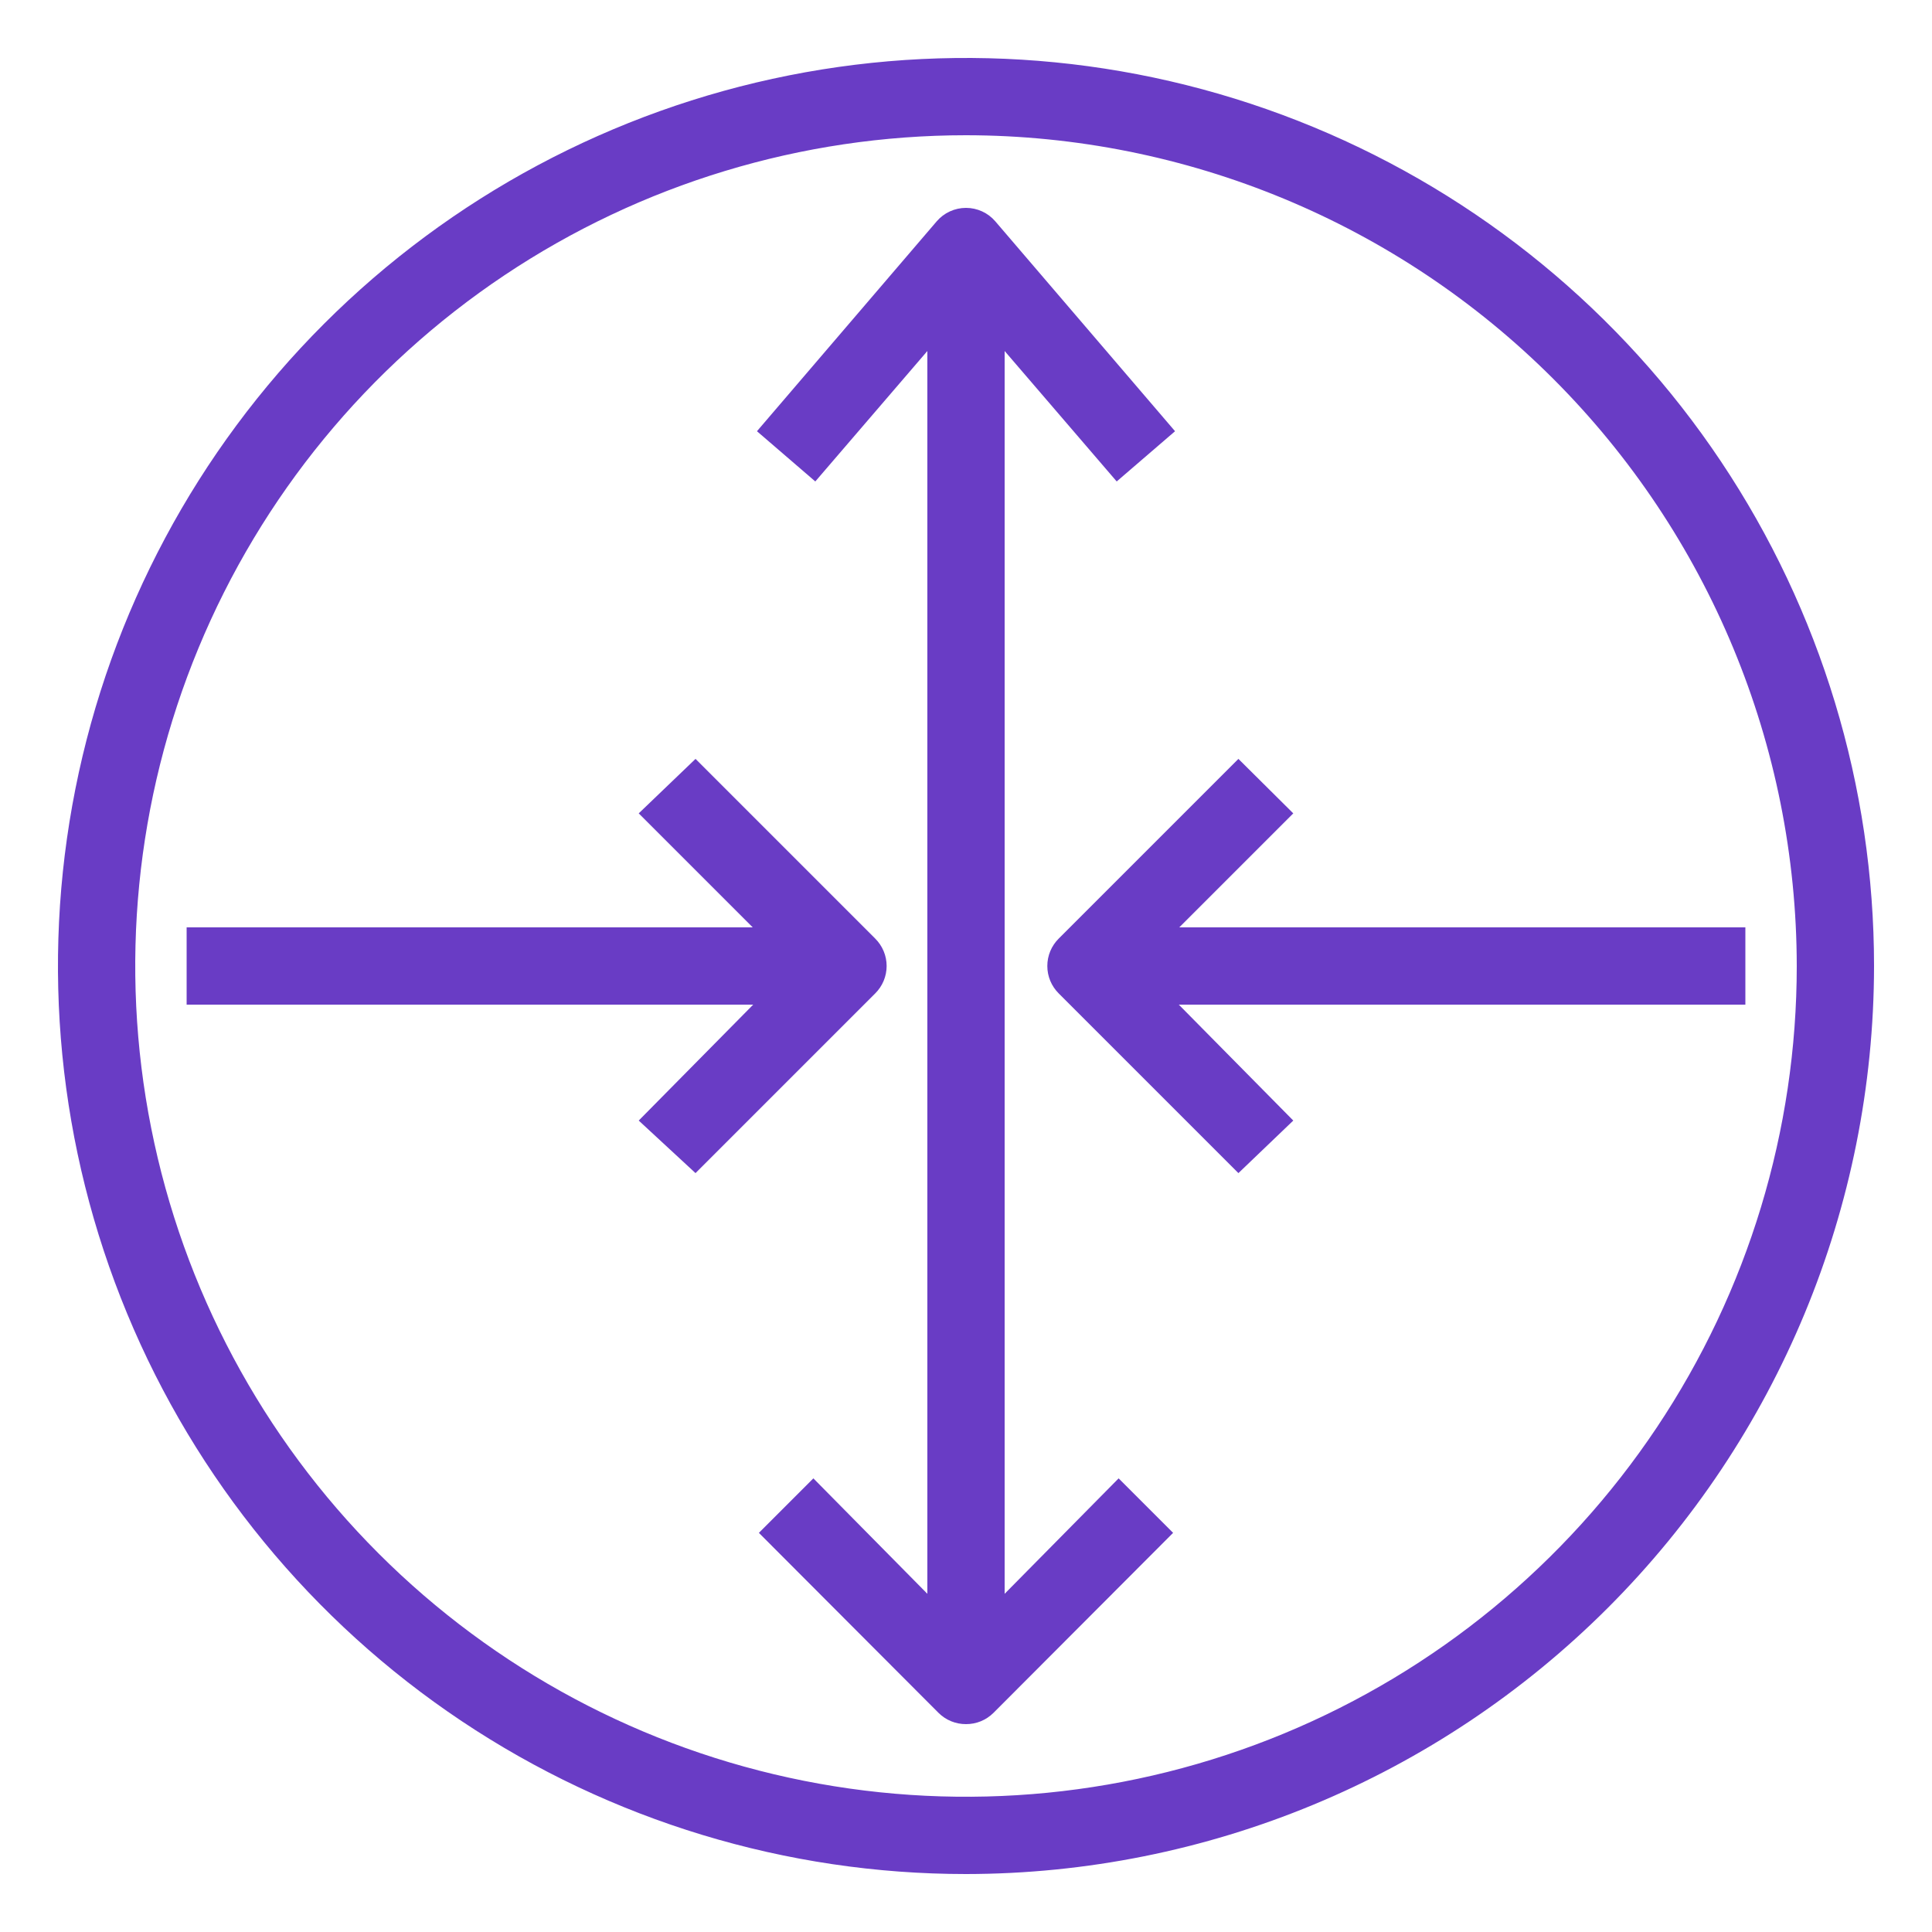 <svg width="100" height="100" viewBox="0 0 100 100" fill="none" xmlns="http://www.w3.org/2000/svg">
<path d="M50 97C40.704 97 31.617 94.243 23.888 89.079C16.159 83.915 10.135 76.574 6.578 67.986C3.02 59.398 2.09 49.948 3.903 40.831C5.717 31.714 10.193 23.339 16.766 16.766C23.339 10.193 31.714 5.717 40.831 3.903C49.948 2.09 59.398 3.02 67.986 6.578C76.574 10.135 83.915 16.159 89.079 23.888C94.243 31.617 97 40.704 97 50C96.989 62.462 92.034 74.41 83.222 83.222C74.41 92.034 62.462 96.989 50 97ZM50 7C41.495 7 33.182 9.522 26.11 14.247C19.039 18.972 13.528 25.687 10.273 33.545C7.019 41.402 6.167 50.048 7.826 58.389C9.485 66.73 13.581 74.392 19.594 80.406C25.608 86.419 33.27 90.515 41.611 92.174C49.952 93.833 58.598 92.981 66.455 89.727C74.313 86.472 81.028 80.961 85.753 73.889C90.478 66.818 93 58.505 93 50C92.989 38.599 88.456 27.668 80.394 19.606C72.332 11.544 61.401 7.011 50 7Z" fill="#693CC5"/>
<path d="M57.8 24.92L50 15.84L42.2 24.92L39.18 22.32L48.48 11.46C48.668 11.24 48.901 11.064 49.163 10.943C49.426 10.822 49.711 10.76 50 10.76C50.289 10.76 50.574 10.822 50.837 10.943C51.099 11.064 51.332 11.24 51.52 11.46L60.82 22.32L57.8 24.92Z" fill="#693CC5"/>
<path d="M52 14.24H48V85.74H52V14.24Z" fill="#693CC5"/>
<path d="M50 89.24C49.737 89.242 49.476 89.191 49.232 89.092C48.989 88.992 48.767 88.845 48.58 88.66L39.28 79.34L42.1 76.52L50 84.52L57.9 76.52L60.72 79.34L51.42 88.66C51.233 88.845 51.011 88.992 50.768 89.092C50.524 89.191 50.263 89.242 50 89.24Z" fill="#693CC5"/>
<path d="M36 60.72L33.06 58L40.96 50L33.06 42.1L36 39.28L45.3 48.58C45.487 48.766 45.636 48.987 45.738 49.231C45.839 49.474 45.892 49.736 45.892 50C45.892 50.264 45.839 50.525 45.738 50.769C45.636 51.013 45.487 51.234 45.3 51.42L36 60.72Z" fill="#693CC5"/>
<path d="M64.1 60.72L54.8 51.42C54.613 51.234 54.464 51.013 54.362 50.769C54.261 50.525 54.209 50.264 54.209 50C54.209 49.736 54.261 49.474 54.362 49.231C54.464 48.987 54.613 48.766 54.8 48.58L64.1 39.28L66.94 42.1L59.04 50L66.94 58L64.1 60.72Z" fill="#693CC5"/>
<path d="M90.34 48H56.2V52H90.34V48Z" fill="#693CC5"/>
<path d="M43.8 48H9.66V52H43.8V48Z" fill="#693CC5"/>
</svg>
